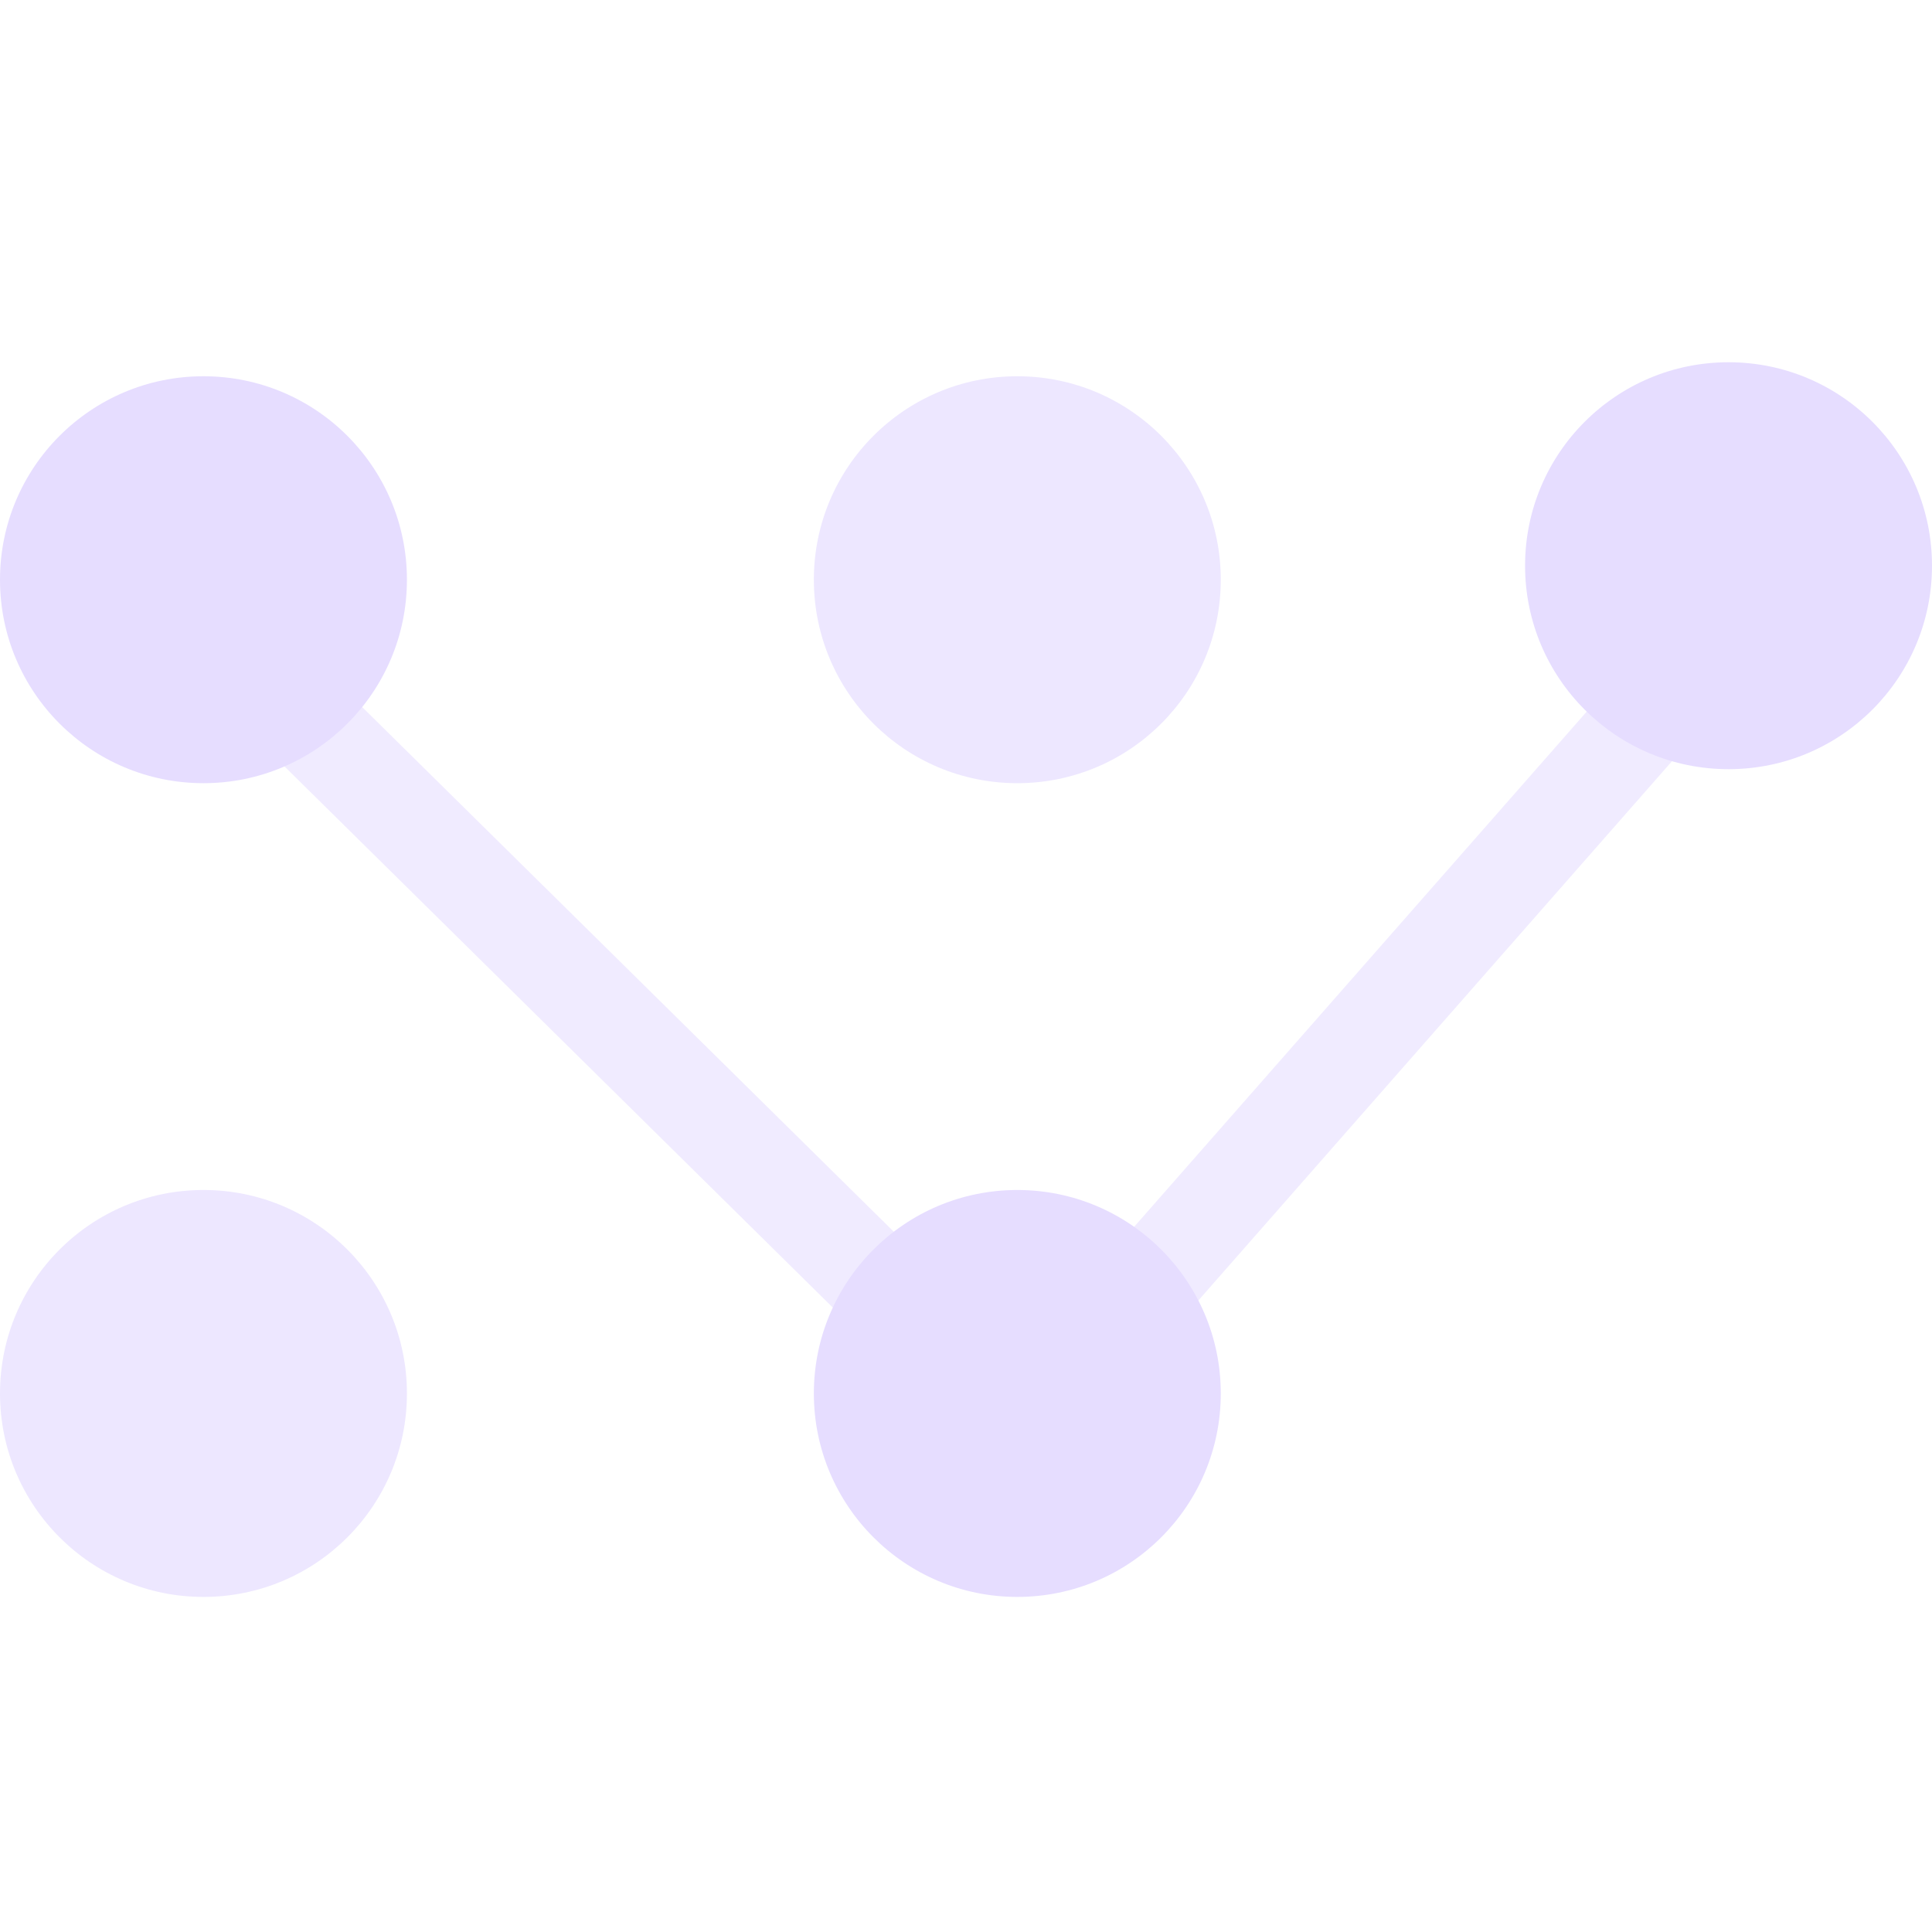 <svg height="16" viewBox="0 0 16 16" width="16" xmlns="http://www.w3.org/2000/svg">
  <g fill="#E6DDFF">
    <path clip-rule="evenodd" d="m8.449 11.234-6.439-6.355-.563.571 7.044 6.952 6.124-6.973-.602-.529z" fill-rule="evenodd" opacity=".6"/>
    <path d="m8.425 6.486c.931 0 1.685-.754 1.685-1.685s-.754-1.685-1.685-1.685c-.931 0-1.685.754-1.685 1.685s.754 1.685 1.685 1.685z" opacity=".7"/>
    <path d="m1.685 13.225c.931 0 1.685-.754 1.685-1.685 0-.931-.754-1.685-1.685-1.685-.931 0-1.685.754-1.685 1.685 0 .93.754 1.685 1.685 1.685z" opacity=".7"/>
    <path d="m1.685 6.486c.931 0 1.685-.754 1.685-1.685 0-.931-.754-1.685-1.685-1.685-.931 0-1.685.754-1.685 1.685 0 .931.754 1.685 1.685 1.685z"/>
    <path d="m8.425 13.225c.931 0 1.685-.754 1.685-1.685 0-.931-.754-1.685-1.685-1.685-.931 0-1.685.754-1.685 1.685 0 .93.754 1.685 1.685 1.685z"/>
    <path d="m14.315 6.37c.931 0 1.685-.754 1.685-1.685s-.754-1.685-1.685-1.685-1.685.754-1.685 1.685.754 1.685 1.685 1.685z"/>
  </g>
</svg>
